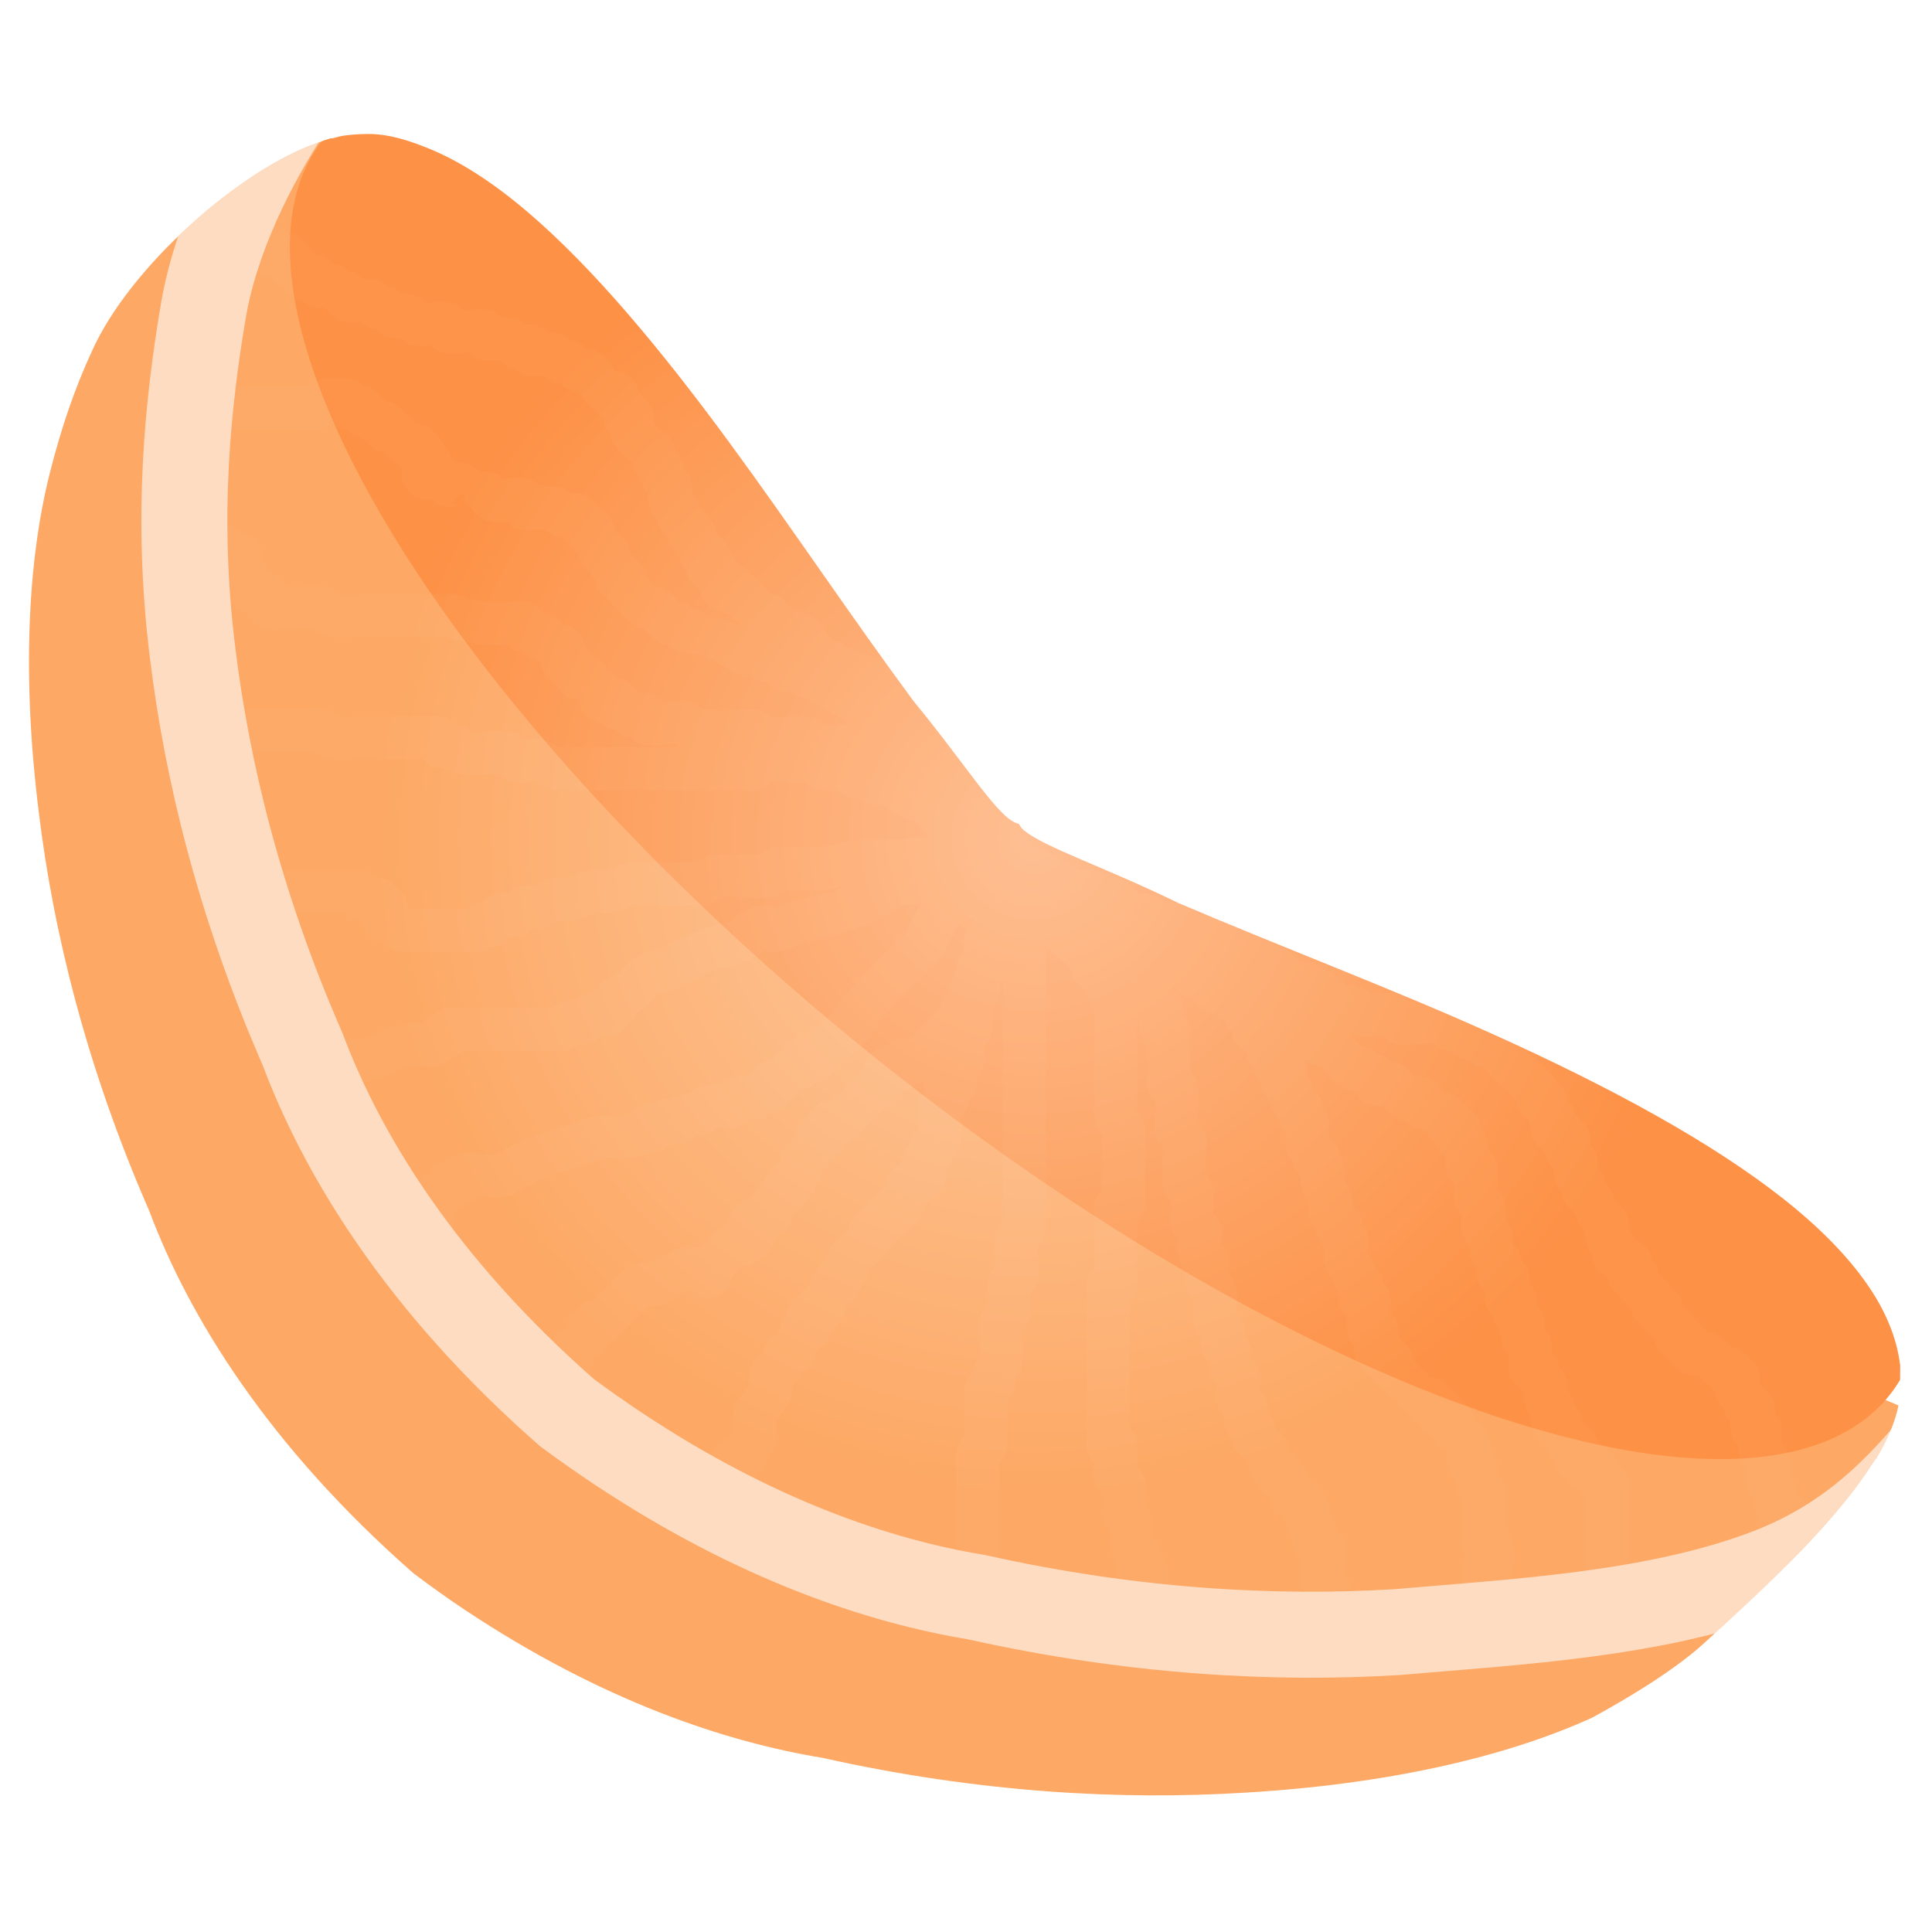 <svg xmlns="http://www.w3.org/2000/svg" xmlns:xlink="http://www.w3.org/1999/xlink" width="128" height="128" version="1.2"><title>Clementine Music Player Logo</title><defs><linearGradient id="a"><stop offset="0" stop-color="#fff"/><stop offset="1" stop-color="#fff" stop-opacity="0"/></linearGradient><clipPath id="c"><path fill="#241c1c" d="m 505.719,535.469 c -0.091,0.006 -0.191,0.017 -0.281,0.031 -0.096,0.015 -0.187,0.037 -0.281,0.062 -0.084,0.022 -0.168,0.064 -0.25,0.094 -0.003,0.005 -0.028,-0.005 -0.031,0 -0.791,1.255 -1.486,2.705 -1.719,4.094 -0.336,2.01 -0.606,4.598 -0.219,7.656 0.319,2.604 1.034,5.624 2.469,8.906 a 1.01,0.991 1.515 0 1 0,0.062 c 0.85,2.266 2.573,5.107 5.812,7.969 0.026,0.023 0.067,0.039 0.094,0.062 0.361,0.266 0.704,0.543 1.062,0.781 3.089,2.051 5.832,2.967 7.938,3.312 a 1.01,0.991 1.515 0 1 0.062,0 c 3.577,0.799 6.803,0.947 9.531,0.781 l -0.031,0.031 c 2.798,-0.243 5.936,-0.424 8.344,-1.344 1.494,-0.57 2.401,-1.439 3.188,-2.344 0.051,-0.12 0.122,-0.221 0.156,-0.344 0.039,-0.285 0.079,-0.455 0.094,-0.531 0.015,-0.075 -7.3e-4,-0.062 0,-0.062 -6.8e-4,-4.2e-4 0.005,-0.018 0,-0.094 -0.005,-0.077 -8.1e-4,-0.212 0,-0.5 -0.024,-0.192 -0.068,-0.402 -0.125,-0.594 -0.115,-0.379 -0.289,-0.75 -0.531,-1.125 -0.471,-0.729 -1.165,-1.448 -2.062,-2.156 -1.664,-1.313 -3.996,-2.583 -6.719,-3.812 -2.319,-1.049 -4.868,-2.007 -7.344,-3.062 -1.729,-0.843 -3.094,-1.286 -3.594,-1.688 -0.062,-0.05 -0.09,-0.106 -0.125,-0.156 -0.453,-0.089 -1.175,-1.312 -2.438,-2.844 -1.458,-1.973 -2.849,-4.059 -4.25,-5.969 -1.637,-2.237 -3.219,-4.125 -4.719,-5.406 -0.81,-0.692 -1.591,-1.199 -2.344,-1.5 -0.387,-0.155 -0.756,-0.274 -1.125,-0.312 -0.187,-0.02 -0.381,-0.012 -0.562,0 z"/></clipPath><filter id="d" color-interpolation-filters="sRGB"><feGaussianBlur stdDeviation=".348"/></filter><clipPath id="b"><path fill="#fda864" d="m 505.719,535.469 c -0.091,0.006 -0.191,0.017 -0.281,0.031 -0.085,0.014 -0.166,0.041 -0.25,0.062 -0.01,0.003 -0.021,-0.003 -0.031,0 -0.094,0.025 -0.191,0.059 -0.281,0.094 -1.795,0.6 -4.411,2.897 -5.281,4.875 -0.374,0.812 -0.692,1.715 -0.969,2.812 -0.513,2.031 -0.654,4.745 -0.25,7.938 0.33,2.695 1.086,5.841 2.562,9.219 0.917,2.443 2.746,5.449 6.156,8.438 0.4,0.297 0.789,0.579 1.188,0.844 3.203,2.127 6.073,3.07 8.312,3.438 3.672,0.82 6.969,0.983 9.781,0.812 3.342,-0.191 6.125,-0.835 8.125,-1.75 0.842,-0.457 1.956,-1.139 2.562,-1.688 1.786,-1.615 3.198,-3.022 3.969,-4.25 0.031,-0.043 0.065,-0.082 0.094,-0.125 0.086,-0.144 0.152,-0.267 0.219,-0.406 0.033,-0.065 0.066,-0.121 0.094,-0.188 0.049,-0.117 0.091,-0.23 0.125,-0.344 0.009,-0.068 0.024,-0.072 0.031,-0.125 0.01,-0.04 0.023,-0.086 0.031,-0.125 0.014,-0.088 0.023,-0.242 0.031,-0.281 0.015,-0.074 -7.3e-4,-0.062 0,-0.062 -6.8e-4,-4.5e-4 0.004,-0.018 0,-0.094 -0.005,-0.077 -8.2e-4,-0.212 0,-0.5 -0.024,-0.192 -0.068,-0.402 -0.125,-0.594 -0.115,-0.379 -0.289,-0.75 -0.531,-1.125 -0.471,-0.729 -1.165,-1.448 -2.062,-2.156 -1.664,-1.313 -3.996,-2.583 -6.719,-3.812 -2.319,-1.049 -4.868,-2.007 -7.344,-3.062 -1.729,-0.843 -3.094,-1.286 -3.594,-1.688 -0.062,-0.05 -0.09,-0.106 -0.125,-0.156 -0.453,-0.089 -1.175,-1.312 -2.438,-2.844 -1.458,-1.973 -2.849,-4.059 -4.25,-5.969 -1.637,-2.237 -3.219,-4.125 -4.719,-5.406 -0.81,-0.692 -1.591,-1.199 -2.344,-1.5 -0.387,-0.155 -0.756,-0.274 -1.125,-0.312 -0.187,-0.02 -0.381,-0.012 -0.562,0 z"/></clipPath><radialGradient id="e" cx="520.734" cy="551.074" r="15.405" fx="520.734" fy="551.074" gradientUnits="userSpaceOnUse" xlink:href="#a"/></defs><g><g clip-path="url(#b)" transform="matrix(2.849,0,0,2.849,-1417.285,-1516.642)"><path fill="#fda864" d="m 541.616,565.026 c -0.306,1.517 -2.102,3.34 -4.565,5.567 -0.606,0.548 -1.709,1.243 -2.551,1.7 0,0 0,0 0,0 -2,0.915 -4.772,1.561 -8.114,1.752 0,0 0,0 0,0 -2.812,0.171 -6.117,0.006 -9.789,-0.814 -2.239,-0.368 -5.115,-1.321 -8.318,-3.448 -0.398,-0.264 -0.798,-0.545 -1.199,-0.842 -3.41,-2.989 -5.234,-6.014 -6.15,-8.457 0,0 0,0 0,0 -1.476,-3.378 -2.223,-6.5 -2.553,-9.195 0,0 0,0 0,0 -0.404,-3.192 -0.271,-5.908 0.242,-7.939 0,0 0,0 0,0 0.276,-1.097 0.597,-2.004 0.97,-2.816 0.921,-2.093 3.813,-4.582 5.601,-4.995 12.714,18.659 17.577,21.603 36.426,29.486 z"/><path fill="#fd9146" d="m 540.893,544.773 a 23.482,8.661 0 1 1 -46.964,0 23.482,8.661 0 1 1 46.964,0 z" transform="matrix(0.777,0.62,-0.607,0.791,451.846,-201.528)"/><path fill="none" stroke="#fff" stroke-linecap="round" stroke-linejoin="round" stroke-width="2" d="m 542.845,565.481 c -0.965,1.153 -2.095,2.58 -4.268,3.41 -2.624,1.002 -5.849,1.165 -8.619,1.405 0,0 0,0 0,0 -2.812,0.171 -6.117,0.006 -9.789,-0.814 -2.239,-0.368 -5.115,-1.321 -8.318,-3.448 -0.398,-0.264 -0.798,-0.545 -1.199,-0.842 -3.41,-2.989 -5.234,-6.014 -6.15,-8.457 0,0 0,0 0,0 -1.476,-3.378 -2.223,-6.5 -2.553,-9.195 0,0 0,0 0,0 -0.404,-3.192 -0.103,-5.881 0.242,-7.939 0.286,-1.708 1.131,-3.41 2.049,-4.801" opacity=".6"/><path fill="none" stroke="#fff" stroke-linecap="round" stroke-linejoin="round" d="m 522.143,552.898 c -0.238,-0.119 -0.903,-0.545 -0.714,-0.357 0.245,0.245 0.622,0.319 0.893,0.536 0.046,0.037 -0.042,0.136 0,0.179 0.084,0.084 0.273,-0.084 0.357,0 0.042,0.042 -0.042,0.136 0,0.179 0.036,0.036 0.465,-0.035 0.536,0 0.075,0.038 0.103,0.141 0.179,0.179 0.08,0.04 0.633,-0.027 0.714,0 0.08,0.027 0.103,0.141 0.179,0.179 0.106,0.053 0.251,-0.053 0.357,0 0.075,0.038 0.103,0.141 0.179,0.179 0.053,0.027 0.125,-0.027 0.179,0 0.075,0.038 0.103,0.141 0.179,0.179 0.106,0.053 0.273,-0.084 0.357,0 0.042,0.042 -0.042,0.136 0,0.179 0.055,0.055 0.838,-0.055 0.893,0 0.042,0.042 -0.042,0.136 0,0.179 0.042,0.042 0.125,-0.027 0.179,0 0.151,0.075 0.207,0.282 0.357,0.357 0.053,0.027 0.136,-0.042 0.179,0 0.042,0.042 -0.042,0.136 0,0.179 0.042,0.042 0.125,-0.027 0.179,0 0.075,0.038 0.103,0.141 0.179,0.179 0.106,0.053 0.273,-0.084 0.357,0 0.042,0.042 -0.042,0.136 0,0.179 0.084,0.084 0.273,-0.084 0.357,0 0.042,0.042 -0.042,0.136 0,0.179 0.042,0.042 0.125,-0.027 0.179,0 0.075,0.038 0.103,0.141 0.179,0.179 0.106,0.053 0.251,-0.053 0.357,0 0.075,0.038 0.103,0.141 0.179,0.179 0.08,0.04 0.633,-0.027 0.714,0 0.08,0.027 0.103,0.141 0.179,0.179 0.117,0.059 0.734,-0.053 0.893,0 0.126,0.042 0.231,0.136 0.357,0.179 0.057,0.019 0.125,-0.027 0.179,0 0.075,0.038 0.103,0.141 0.179,0.179 0.106,0.053 0.273,-0.084 0.357,0 0.042,0.042 -0.042,0.136 0,0.179 0.084,0.084 0.273,-0.084 0.357,0 0.042,0.042 -0.042,0.136 0,0.179 0.042,0.042 0.136,-0.042 0.179,0 0.042,0.042 -0.033,0.129 0,0.179 0.088,0.132 0.641,0.567 0.714,0.714 0.027,0.053 -0.042,0.136 0,0.179 0.042,0.042 0.136,-0.042 0.179,0 0.042,0.042 -0.027,0.125 0,0.179 0.038,0.075 0.141,0.103 0.179,0.179 0.053,0.106 -0.084,0.273 0,0.357 0.042,0.042 0.136,-0.042 0.179,0 0.042,0.042 -0.042,0.136 0,0.179 0.042,0.042 0.136,-0.042 0.179,0 0.084,0.084 -0.053,0.251 0,0.357 0.038,0.075 0.141,0.103 0.179,0.179 0.053,0.106 -0.053,0.251 0,0.357 0.038,0.075 0.141,0.103 0.179,0.179 0.027,0.053 -0.027,0.125 0,0.179 0.038,0.075 0.132,0.109 0.179,0.179 0.074,0.111 0.105,0.246 0.179,0.357 0.047,0.07 0.141,0.103 0.179,0.179 0.053,0.106 -0.053,0.251 0,0.357 0.038,0.075 0.141,0.103 0.179,0.179 0.123,0.246 -0.216,0.16 0.179,0.357 0.053,0.027 0.136,-0.042 0.179,0 0.06,0.06 -0.06,0.298 0,0.357 0.042,0.042 0.119,0 0.179,0 0,0.059 -0.027,0.125 0,0.179 0.119,0.238 0.238,0.119 0.357,0.357 0.027,0.053 -0.042,0.136 0,0.179 0.042,0.042 0.136,-0.042 0.179,0 0.042,0.042 -0.027,0.125 0,0.179 0.075,0.151 0.282,0.207 0.357,0.357 0.027,0.053 -0.042,0.136 0,0.179 0.042,0.042 0.136,-0.042 0.179,0 0.042,0.042 -0.042,0.136 0,0.179 0.042,0.042 0.136,-0.042 0.179,0 0.042,0.042 -0.042,0.136 0,0.179 0.084,0.084 0.251,-0.053 0.357,0 0.151,0.075 0.207,0.282 0.357,0.357 0.053,0.027 0.136,-0.042 0.179,0 0.042,0.042 -0.042,0.136 0,0.179 0.042,0.042 0.136,-0.042 0.179,0 0.084,0.084 -0.053,0.251 0,0.357 0.038,0.075 0.141,0.103 0.179,0.179 0.027,0.053 -0.042,0.136 0,0.179 0.042,0.042 0.136,-0.042 0.179,0 0.089,0.089 -0.089,0.446 0,0.536 0.042,0.042 0.136,-0.042 0.179,0 0.036,0.036 -0.035,0.465 0,0.536 0.038,0.075 0.141,0.103 0.179,0.179 0.071,0.143 -0.071,0.393 0,0.536 0.038,0.075 0.141,0.103 0.179,0.179 0.053,0.106 -0.053,0.251 0,0.357 0.227,0.454 0.213,-0.183 0.357,0.536 0.035,0.175 -0.035,0.361 0,0.536 0.026,0.131 0.136,0.231 0.179,0.357 0.019,0.057 0.059,0.179 0,0.179 -0.059,0 -0.059,-0.179 0,-0.179 0.059,0 0,0.238 0,0.179 0,-0.119 0,-0.238 0,-0.357 M 523.571,554.148 c -0.238,-0.179 -0.925,-0.746 -0.714,-0.536 0.298,0.238 0.595,0.476 0.893,0.714 0.059,0 0.125,-0.027 0.179,0 0.075,0.038 0.103,0.141 0.179,0.179 0.106,0.053 0.251,-0.053 0.357,0 0.075,0.038 0.103,0.141 0.179,0.179 0.053,0.027 0.125,-0.027 0.179,0 0.075,0.038 0.103,0.141 0.179,0.179 0.053,0.027 0.136,-0.042 0.179,0 0.042,0.042 -0.042,0.136 0,0.179 0.042,0.042 0.125,-0.027 0.179,0 0.075,0.038 0.103,0.141 0.179,0.179 0.053,0.027 0.136,-0.042 0.179,0 0.042,0.042 -0.042,0.136 0,0.179 0.084,0.084 0.273,-0.084 0.357,0 0.042,0.042 -0.042,0.136 0,0.179 0.084,0.084 0.273,-0.084 0.357,0 0.042,0.042 -0.042,0.136 0,0.179 0.084,0.084 0.251,-0.053 0.357,0 0.075,0.038 0.103,0.141 0.179,0.179 0.106,0.053 0.273,-0.084 0.357,0 0.042,0.042 -0.042,0.136 0,0.179 0.084,0.084 0.273,-0.084 0.357,0 0.042,0.042 -0.042,0.136 0,0.179 0.042,0.042 0.125,-0.027 0.179,0 0.151,0.075 0.207,0.282 0.357,0.357 0.053,0.027 0.125,-0.027 0.179,0 0.214,0.107 0.321,0.429 0.536,0.536 0.053,0.027 0.125,-0.027 0.179,0 0.075,0.038 0.103,0.141 0.179,0.179 0.053,0.027 0.136,-0.042 0.179,0 0.042,0.042 -0.042,0.136 0,0.179 0.084,0.084 0.251,-0.053 0.357,0 0.151,0.075 0.207,0.282 0.357,0.357 0.106,0.053 0.273,-0.084 0.357,0 0.042,0.042 -0.042,0.136 0,0.179 0.042,0.042 0.125,-0.027 0.179,0 0.075,0.038 0.103,0.141 0.179,0.179 0.053,0.027 0.136,-0.042 0.179,0 0.042,0.042 -0.042,0.136 0,0.179 0.042,0.042 0.136,-0.042 0.179,0 0.042,0.042 -0.027,0.125 0,0.179 0.409,0.817 -0.074,-0.758 0.357,0.536 0.038,0.113 -0.084,0.273 0,0.357 0.042,0.042 0.136,-0.042 0.179,0 0.049,0.049 -0.048,0.617 0,0.714 0.038,0.075 0.141,0.103 0.179,0.179 0.071,0.143 -0.071,0.393 0,0.536 0.038,0.075 0.141,0.103 0.179,0.179 0.053,0.106 -0.053,0.251 0,0.357 0.038,0.075 0.141,0.103 0.179,0.179 0.053,0.106 -0.084,0.273 0,0.357 0.042,0.042 0.136,-0.042 0.179,0 0.089,0.089 -0.089,0.446 0,0.536 0.042,0.042 0.136,-0.042 0.179,0 0.084,0.084 -0.053,0.251 0,0.357 0.038,0.075 0.141,0.103 0.179,0.179 0.053,0.106 -0.053,0.251 0,0.357 0.038,0.075 0.141,0.103 0.179,0.179 0.035,0.071 -0.036,0.499 0,0.536 0.042,0.042 0.136,-0.042 0.179,0 0.042,0.042 -0.027,0.125 0,0.179 0.038,0.075 0.141,0.103 0.179,0.179 0.053,0.106 -0.053,0.251 0,0.357 0.038,0.075 0.141,0.103 0.179,0.179 0.053,0.106 -0.084,0.273 0,0.357 0.042,0.042 0.136,-0.042 0.179,0 0.042,0.042 -0.027,0.125 0,0.179 0.038,0.075 0.141,0.103 0.179,0.179 0.027,0.053 -0.042,0.136 0,0.179 0.042,0.042 0.136,-0.042 0.179,0 0.084,0.084 -0.084,0.273 0,0.357 0.042,0.042 0.136,-0.042 0.179,0 0.042,0.042 -0.042,0.136 0,0.179 0.369,0.369 -0.015,-0.565 0.357,0.179 0.027,0.053 -0.042,0.136 0,0.179 0.042,0.042 0.136,-0.042 0.179,0 0.042,0.042 0,0.119 0,0.179 0,0.059 0,0.119 0,0.179 0,0.655 0,1.31 0,1.964 m -6.429,0.357 c 0,-0.419 0.042,0.084 -0.179,-0.357 -0.062,-0.123 0.063,-0.83 0,-0.893 -0.042,-0.042 -0.136,0.042 -0.179,0 -0.084,-0.084 0.053,-0.251 0,-0.357 -0.038,-0.075 -0.141,-0.103 -0.179,-0.179 -0.053,-0.106 0.084,-0.273 0,-0.357 -0.042,-0.042 -0.136,0.042 -0.179,0 -0.042,-0.042 0.042,-0.136 0,-0.179 -0.042,-0.042 -0.136,0.042 -0.179,0 -0.042,-0.042 0.027,-0.125 0,-0.179 -0.038,-0.075 -0.141,-0.103 -0.179,-0.179 -0.027,-0.053 0.042,-0.136 0,-0.179 -0.042,-0.042 -0.136,0.042 -0.179,0 -0.042,-0.042 0.027,-0.125 0,-0.179 -0.038,-0.075 -0.119,-0.119 -0.179,-0.179 0,-0.059 0.027,-0.125 0,-0.179 -0.075,-0.151 -0.282,-0.207 -0.357,-0.357 -0.027,-0.053 0.027,-0.125 0,-0.179 -0.038,-0.075 -0.141,-0.103 -0.179,-0.179 -0.053,-0.106 0.053,-0.251 0,-0.357 -0.038,-0.075 -0.141,-0.103 -0.179,-0.179 -0.071,-0.143 0.071,-0.393 0,-0.536 -0.038,-0.075 -0.141,-0.103 -0.179,-0.179 -0.053,-0.106 0.053,-0.251 0,-0.357 -0.038,-0.075 -0.141,-0.103 -0.179,-0.179 -0.053,-0.106 0.053,-0.251 0,-0.357 -0.038,-0.075 -0.141,-0.103 -0.179,-0.179 -0.056,-0.112 0.056,-0.602 0,-0.714 -0.038,-0.075 -0.141,-0.103 -0.179,-0.179 -0.071,-0.143 0.071,-0.393 0,-0.536 -0.038,-0.075 -0.141,-0.103 -0.179,-0.179 -0.071,-0.143 0.071,-0.393 0,-0.536 -0.038,-0.075 -0.141,-0.103 -0.179,-0.179 -0.056,-0.112 0.056,-0.602 0,-0.714 -0.038,-0.075 -0.141,-0.103 -0.179,-0.179 -0.054,-0.108 0.054,-0.963 0,-1.071 -0.038,-0.075 -0.141,-0.103 -0.179,-0.179 -0.027,-0.053 0,-0.119 0,-0.179 0,-0.059 0,-0.119 0,-0.179 0,-0.066 0.007,-0.707 0,-0.714 -0.042,-0.042 -0.136,0.042 -0.179,0 -0.042,-0.042 0,-0.119 0,-0.179 0,-0.059 0,-0.119 0,-0.179 0,-0.084 0.008,-0.885 0,-0.893 -0.042,-0.042 -0.136,0.042 -0.179,0 -0.089,-0.089 0.089,-0.446 0,-0.536 -0.042,-0.042 -0.136,0.042 -0.179,0 -0.042,-0.042 0.042,-0.136 0,-0.179 -0.042,-0.042 -0.136,0.042 -0.179,0 -0.369,-0.369 0.565,0.014 -0.179,-0.357 -0.053,-0.027 -0.125,0.027 -0.179,0 -0.151,-0.075 -0.207,-0.282 -0.357,-0.357 -0.053,-0.027 -0.125,0.027 -0.179,0 -0.214,-0.107 -0.321,-0.429 -0.536,-0.536 -0.053,-0.027 -0.125,0.027 -0.179,0 -0.214,-0.107 -0.321,-0.429 -0.536,-0.536 -0.053,-0.027 -0.125,0.027 -0.179,0 -0.373,-0.186 0.023,-0.543 -0.357,-0.714 l 0.714,-0.179 c 0.156,0.364 0.519,0.081 0.714,0.179 0.075,0.038 0.103,0.141 0.179,0.179 0.106,0.053 0.273,-0.084 0.357,0 0.042,0.042 -0.042,0.136 0,0.179 0.042,0.042 0.136,-0.042 0.179,0 0.042,0.042 -0.042,0.136 0,0.179 0.042,0.042 0.136,-0.042 0.179,0 0.042,0.042 -0.042,0.136 0,0.179 0.042,0.042 0.125,-0.027 0.179,0 0.075,0.038 0.103,0.141 0.179,0.179 0.053,0.027 0.136,-0.042 0.179,0 0.042,0.042 -0.042,0.136 0,0.179 0.042,0.042 0.125,-0.027 0.179,0 0.075,0.038 0.103,0.141 0.179,0.179 0.053,0.027 0.136,-0.042 0.179,0 0.042,0.042 -0.042,0.136 0,0.179 0.042,0.042 0.136,-0.042 0.179,0 0.042,0.042 -0.042,0.136 0,0.179 0.042,0.042 0.125,-0.027 0.179,0 0.151,0.075 0.207,0.282 0.357,0.357 0.053,0.027 0.136,-0.042 0.179,0 0.042,0.042 -0.042,0.136 0,0.179 0.042,0.042 0.125,-0.027 0.179,0 0.075,0.038 0.103,0.141 0.179,0.179 0.053,0.027 0.136,-0.042 0.179,0 0.042,0.042 -0.027,0.125 0,0.179 0.592,0.592 -0.084,-0.168 0.179,0.357 0.038,0.075 0.141,0.103 0.179,0.179 0.027,0.053 -0.042,0.136 0,0.179 0.042,0.042 0.136,-0.042 0.179,0 0.042,0.042 -0.042,0.136 0,0.179 0.042,0.042 0.136,-0.042 0.179,0 0.084,0.084 -0.084,0.273 0,0.357 0.042,0.042 0.136,-0.042 0.179,0 0.084,0.084 -0.084,0.273 0,0.357 0.042,0.042 0.136,-0.042 0.179,0 0.084,0.084 -0.053,0.251 0,0.357 0.038,0.075 0.141,0.103 0.179,0.179 0.027,0.053 -0.027,0.125 0,0.179 0.592,0.592 -0.084,-0.168 0.179,0.357 0.038,0.075 0.141,0.103 0.179,0.179 0.071,0.143 -0.071,0.393 0,0.536 0.592,0.592 -0.084,-0.168 0.179,0.357 0.038,0.075 0.141,0.103 0.179,0.179 0.053,0.106 -0.038,0.244 0,0.357 0.042,0.126 0.136,0.231 0.179,0.357 0.038,0.113 -0.053,0.251 0,0.357 0.592,0.592 -0.084,-0.168 0.179,0.357 0.038,0.075 0.141,0.103 0.179,0.179 0.071,0.143 -0.071,0.393 0,0.536 0.038,0.075 0.141,0.103 0.179,0.179 0.027,0.053 -0.027,0.125 0,0.179 0.038,0.075 0.141,0.103 0.179,0.179 0.053,0.106 -0.084,0.273 0,0.357 0.042,0.042 0.136,-0.042 0.179,0 0.043,0.043 -0.043,0.671 0,0.714 0.042,0.042 0.136,-0.042 0.179,0 0.089,0.089 -0.089,0.446 0,0.536 0.042,0.042 0.136,-0.042 0.179,0 0.042,0.042 -0.042,0.136 0,0.179 0.042,0.042 0.136,-0.042 0.179,0 0.042,0.042 -0.027,0.125 0,0.179 0.017,0.034 0.68,0.697 0.714,0.714 0.053,0.027 0.136,-0.042 0.179,0 0.042,0.042 -0.042,0.136 0,0.179 0.042,0.042 0.136,-0.042 0.179,0 0.042,0.042 -0.042,0.136 0,0.179 0.042,0.042 0.136,-0.042 0.179,0 0.042,0.042 -0.042,0.136 0,0.179 0.042,0.042 0.136,-0.042 0.179,0 0.042,0.042 -0.027,0.125 0,0.179 0.075,0.151 0.282,0.207 0.357,0.357 0.053,0.106 -0.053,0.251 0,0.357 0.038,0.075 0.141,0.103 0.179,0.179 0.053,0.106 -0.053,0.251 0,0.357 0.038,0.075 0.141,0.103 0.179,0.179 0.023,0.046 0,0.945 0,1.071 0,0.059 -0.042,0.136 0,0.179 0.042,0.042 0.136,-0.042 0.179,0 0.018,0.018 0.018,0.518 0,0.536 -0.042,0.042 -0.136,-0.042 -0.179,0 -0.006,0.006 0,0.492 0,0.536 m -9.643,-15.893 c 0,0.403 -0.027,-0.08 0.179,0.536 0.019,0.057 -0.027,0.125 0,0.179 0.038,0.075 0.141,0.103 0.179,0.179 0.027,0.053 -0.027,0.125 0,0.179 0.038,0.075 0.141,0.103 0.179,0.179 0.027,0.053 -0.042,0.136 0,0.179 0.042,0.042 0.136,-0.042 0.179,0 0.042,0.042 -0.027,0.125 0,0.179 0.038,0.075 0.141,0.103 0.179,0.179 0.027,0.053 -0.027,0.125 0,0.179 0.038,0.075 0.141,0.103 0.179,0.179 0.027,0.054 0,0.455 0,0.536 0,0.476 0,0.952 0,1.429 0,0.119 0,0.238 0,0.357 0,0.119 -0.029,0.242 0,0.357 0.032,0.129 0.146,0.228 0.179,0.357 0.029,0.115 0,0.238 0,0.357 0,0.298 0,0.595 0,0.893 0,0.043 0.006,0.53 0,0.536 -0.042,0.042 -0.136,-0.042 -0.179,0 -0.042,0.042 0,0.119 0,0.179 0,0.417 0,0.833 0,1.25 0,0.059 0,0.119 0,0.179 0,0.059 0.042,0.136 0,0.179 -0.042,0.042 -0.136,-0.042 -0.179,0 -0.042,0.042 0,0.119 0,0.179 0,0.298 0,0.595 0,0.893 0,0.774 0,1.548 0,2.321 0,0.059 0,0.119 0,0.179 0,0.059 -0.042,0.136 0,0.179 0.042,0.042 0.179,-0.059 0.179,0 0,0.059 -0.179,-0.059 -0.179,0 0,0.084 0.141,0.103 0.179,0.179 0.071,0.143 -0.071,0.393 0,0.536 0.038,0.075 0.141,0.103 0.179,0.179 0.056,0.112 -0.056,0.602 0,0.714 0.038,0.075 0.141,0.103 0.179,0.179 0.071,0.143 -0.071,0.393 0,0.536 0.038,0.075 0.141,0.103 0.179,0.179 0.053,0.106 -0.084,0.273 0,0.357 0.042,0.042 0.136,-0.042 0.179,0 0.006,0.006 0,0.492 0,0.536 m -10,-2.321 c -0.238,0.119 -0.903,0.545 -0.714,0.357 0.245,-0.245 0.622,-0.319 0.893,-0.536 0.046,-0.037 -0.042,-0.136 0,-0.179 0.042,-0.042 0.136,0.042 0.179,0 0.084,-0.084 -0.084,-0.273 0,-0.357 0.042,-0.042 0.136,0.042 0.179,0 0.042,-0.042 -0.042,-0.136 0,-0.179 0.042,-0.042 0.136,0.042 0.179,0 0.042,-0.042 -0.027,-0.125 0,-0.179 0.038,-0.075 0.119,-0.119 0.179,-0.179 0,-0.179 -0.057,-0.366 0,-0.536 0.068,-0.204 0.277,-0.336 0.357,-0.536 0.044,-0.111 -0.038,-0.244 0,-0.357 0.053,-0.16 0.282,-0.207 0.357,-0.357 0.027,-0.053 -0.042,-0.136 0,-0.179 0.042,-0.042 0.136,0.042 0.179,0 0.042,-0.042 -0.027,-0.125 0,-0.179 0.038,-0.075 0.141,-0.103 0.179,-0.179 0.027,-0.053 -0.042,-0.136 0,-0.179 0.042,-0.042 0.136,0.042 0.179,0 0.084,-0.084 -0.084,-0.273 0,-0.357 0.042,-0.042 0.136,0.042 0.179,0 0.042,-0.042 -0.042,-0.136 0,-0.179 0.042,-0.042 0.136,0.042 0.179,0 0.042,-0.042 -0.027,-0.125 0,-0.179 0.038,-0.075 0.141,-0.103 0.179,-0.179 0.027,-0.053 -0.042,-0.136 0,-0.179 0.042,-0.042 0.136,0.042 0.179,0 0.042,-0.042 -0.027,-0.125 0,-0.179 0.038,-0.075 0.141,-0.103 0.179,-0.179 0.027,-0.053 -0.027,-0.125 0,-0.179 0.107,-0.214 0.429,-0.321 0.536,-0.536 0.027,-0.053 -0.042,-0.136 0,-0.179 0.042,-0.042 0.136,0.042 0.179,0 0.042,-0.042 -0.042,-0.136 0,-0.179 0.042,-0.042 0.136,0.042 0.179,0 0.042,-0.042 -0.042,-0.136 0,-0.179 0.042,-0.042 0.136,0.042 0.179,0 0.042,-0.042 -0.042,-0.136 0,-0.179 0.042,-0.042 0.136,0.042 0.179,0 0.042,-0.042 -0.027,-0.125 0,-0.179 0.038,-0.075 0.141,-0.103 0.179,-0.179 0.027,-0.053 -0.042,-0.136 0,-0.179 0.042,-0.042 0.136,0.042 0.179,0 0.042,-0.042 -0.042,-0.136 0,-0.179 0.042,-0.042 0.136,0.042 0.179,0 0.084,-0.084 -0.053,-0.251 0,-0.357 0.038,-0.075 0.141,-0.103 0.179,-0.179 0.027,-0.053 -0.027,-0.125 0,-0.179 0.038,-0.075 0.141,-0.103 0.179,-0.179 0.056,-0.112 -0.056,-0.602 0,-0.714 0.038,-0.075 0.141,-0.103 0.179,-0.179 0.053,-0.106 -0.084,-0.273 0,-0.357 0.042,-0.042 0.136,0.042 0.179,0 0.084,-0.084 -0.053,-0.251 0,-0.357 0.038,-0.075 0.141,-0.103 0.179,-0.179 0.048,-0.097 -0.049,-0.665 0,-0.714 0.042,-0.042 0.136,0.042 0.179,0 0.049,-0.049 -0.048,-0.617 0,-0.714 0.038,-0.075 0.141,-0.103 0.179,-0.179 0.053,-0.106 -0.053,-0.251 0,-0.357 0.038,-0.075 0.141,-0.103 0.179,-0.179 0.048,-0.097 -0.049,-0.665 0,-0.714 0.042,-0.042 0.136,0.042 0.179,0 0.008,-0.008 0,-0.809 0,-0.893 0,-0.059 -0.042,-0.136 0,-0.179 0.042,-0.042 0.136,0.042 0.179,0 0.084,-0.084 -0.084,-0.273 0,-0.357 0.238,-0.238 0.179,0.298 0.179,-0.179 l 0.179,1.071 c 0.079,0.107 -0.07,0.574 0,0.714 0.038,0.075 0.141,0.103 0.179,0.179 0.027,0.054 0,0.455 0,0.536 0,0.417 0,0.833 0,1.25 0,1.012 0,2.024 0,3.036 0,0.357 0,0.714 0,1.071 0,0.08 0.027,0.481 0,0.536 -0.038,0.075 -0.141,0.103 -0.179,0.179 -0.056,0.113 0.056,0.78 0,0.893 -0.038,0.075 -0.141,0.103 -0.179,0.179 -0.056,0.112 0.056,0.602 0,0.714 -0.038,0.075 -0.141,0.103 -0.179,0.179 -0.051,0.103 0.038,0.741 0,0.893 -0.032,0.129 -0.136,0.231 -0.179,0.357 -0.019,0.057 0.027,0.125 0,0.179 -0.038,0.075 -0.141,0.103 -0.179,0.179 -0.027,0.053 0,0.119 0,0.179 0,0.127 0.023,1.025 0,1.071 -0.038,0.075 -0.152,0.099 -0.179,0.179 -0.027,0.082 0,0.793 0,0.893 0,0.655 0,1.31 0,1.964 m 0.536,-15.893 c 0,0.419 0.042,-0.084 -0.179,0.357 -0.056,0.112 0.056,0.602 0,0.714 -0.038,0.075 -0.141,0.103 -0.179,0.179 -0.053,0.106 0.053,0.251 0,0.357 -0.038,0.075 -0.141,0.103 -0.179,0.179 -0.027,0.053 0.019,0.122 0,0.179 -0.042,0.126 -0.136,0.231 -0.179,0.357 -0.019,0.057 0.027,0.125 0,0.179 -0.038,0.075 -0.141,0.103 -0.179,0.179 -0.027,0.053 0.027,0.125 0,0.179 -0.038,0.075 -0.119,0.119 -0.179,0.179 -0.059,0.059 -0.119,0.119 -0.179,0.179 -0.105,0.105 -0.632,0.673 -0.714,0.714 -0.106,0.053 -0.273,-0.084 -0.357,0 -0.042,0.042 0.042,0.136 0,0.179 -0.084,0.084 -0.273,-0.084 -0.357,0 -0.042,0.042 0.027,0.125 0,0.179 -0.057,0.114 -0.753,0.753 -0.893,0.893 -0.059,0.059 -0.103,0.141 -0.179,0.179 -0.246,0.123 -0.16,-0.216 -0.357,0.179 -0.027,0.053 0.042,0.136 0,0.179 -0.042,0.042 -0.136,-0.042 -0.179,0 -0.042,0.042 0.027,0.125 0,0.179 -0.075,0.151 -0.282,0.207 -0.357,0.357 -0.027,0.053 0,0.119 0,0.179 -0.059,0.059 -0.141,0.103 -0.179,0.179 -0.027,0.053 0.042,0.136 0,0.179 -0.042,0.042 -0.136,-0.042 -0.179,0 -0.042,0.042 0.027,0.125 0,0.179 -0.075,0.151 -0.282,0.207 -0.357,0.357 -0.027,0.053 0.042,0.136 0,0.179 -0.042,0.042 -0.125,-0.027 -0.179,0 -0.743,0.372 0.191,-0.012 -0.179,0.357 -0.042,0.042 -0.136,-0.042 -0.179,0 -0.369,0.369 0.565,-0.014 -0.179,0.357 -0.053,0.027 -0.125,-0.027 -0.179,0 -0.075,0.038 -0.119,0.119 -0.179,0.179 -0.059,0.059 -0.119,0.119 -0.179,0.179 -0.059,0.059 -0.141,0.103 -0.179,0.179 -0.027,0.053 0.059,0.179 0,0.179 -0.059,0 0.042,-0.136 0,-0.179 -0.042,-0.042 -0.119,0 -0.179,0 -0.119,0 -0.244,-0.038 -0.357,0 -0.253,0.084 -0.462,0.273 -0.714,0.357 -0.113,0.038 -0.251,-0.053 -0.357,0 -0.075,0.038 -0.119,0.119 -0.179,0.179 -0.179,0.179 -0.357,0.357 -0.536,0.536 -0.059,0.059 -0.119,0.119 -0.179,0.179 -0.059,0 -0.136,-0.042 -0.179,0 -0.042,0.042 0.042,0.136 0,0.179 -0.042,0.042 -0.136,-0.042 -0.179,0 -0.042,0.042 0.027,0.125 0,0.179 -0.038,0.075 -0.132,0.109 -0.179,0.179 -0.393,0.09 -0.094,0.367 -0.179,0.536 -0.038,0.075 -0.141,0.103 -0.179,0.179 -0.033,0.065 0.031,0.714 0,0.714 -0.059,0 -0.059,-0.179 0,-0.179 0.156,0 -0.375,0.929 0.179,-0.179 m 10,-13.571 c 0,-0.476 0.059,0.059 -0.179,-0.179 -0.042,-0.042 0.042,-0.136 0,-0.179 -0.042,-0.042 -0.136,0.042 -0.179,0 -0.042,-0.042 0.042,-0.136 0,-0.179 -0.042,-0.042 -0.136,0.042 -0.179,0 -0.042,-0.042 0.042,-0.136 0,-0.179 -0.042,-0.042 -0.136,0.042 -0.179,0 -0.042,-0.042 0.027,-0.125 0,-0.179 -0.075,-0.151 -0.282,-0.207 -0.357,-0.357 -0.027,-0.053 0.042,-0.136 0,-0.179 -0.042,-0.042 -0.136,0.042 -0.179,0 -0.042,-0.042 0.042,-0.136 0,-0.179 -0.042,-0.042 -0.136,0.042 -0.179,0 -0.084,-0.084 0.084,-0.273 0,-0.357 -0.369,-0.369 0.014,0.565 -0.357,-0.179 -0.027,-0.053 0.042,-0.136 0,-0.179 -0.084,-0.084 -0.251,0.053 -0.357,0 -0.214,-0.107 -0.321,-0.429 -0.536,-0.536 -0.053,-0.027 -0.125,0.027 -0.179,0 -0.075,-0.038 -0.103,-0.141 -0.179,-0.179 -0.106,-0.053 -0.251,0.053 -0.357,0 -0.075,-0.038 -0.103,-0.141 -0.179,-0.179 -0.106,-0.053 -0.273,0.084 -0.357,0 -0.042,-0.042 0.042,-0.136 0,-0.179 -0.042,-0.042 -0.125,0.027 -0.179,0 -0.151,-0.075 -0.207,-0.282 -0.357,-0.357 -0.053,-0.027 -0.136,0.042 -0.179,0 -0.369,-0.369 0.565,0.014 -0.179,-0.357 -0.053,-0.027 -0.119,0 -0.179,0 -0.059,-0.059 -0.103,-0.141 -0.179,-0.179 -0.053,-0.027 -0.136,0.042 -0.179,0 -0.042,-0.042 0.042,-0.136 0,-0.179 -0.042,-0.042 -0.125,0.027 -0.179,0 -0.214,-0.107 -0.321,-0.429 -0.536,-0.536 -0.053,-0.027 -0.136,0.042 -0.179,0 -0.042,-0.042 0.042,-0.136 0,-0.179 -0.369,-0.369 0.014,0.565 -0.357,-0.179 -0.027,-0.053 0.042,-0.136 0,-0.179 -0.042,-0.042 -0.136,0.042 -0.179,0 -0.084,-0.084 0.084,-0.273 0,-0.357 -0.042,-0.042 -0.136,0.042 -0.179,0 -0.042,-0.042 0.027,-0.125 0,-0.179 -0.592,-0.592 0.084,0.168 -0.179,-0.357 -0.075,-0.151 -0.282,-0.207 -0.357,-0.357 -0.027,-0.053 0,-0.119 0,-0.179 -0.059,-0.059 -0.141,-0.103 -0.179,-0.179 -0.053,-0.106 0.053,-0.251 0,-0.357 -0.038,-0.075 -0.141,-0.103 -0.179,-0.179 -0.027,-0.053 0,-0.119 0,-0.179 -0.059,-0.059 -0.141,-0.103 -0.179,-0.179 -0.027,-0.053 0.027,-0.125 0,-0.179 -0.107,-0.214 -0.429,-0.321 -0.536,-0.536 -0.053,-0.106 0.084,-0.273 0,-0.357 -0.042,-0.042 -0.136,0.042 -0.179,0 -0.042,-0.042 0.027,-0.125 0,-0.179 -0.038,-0.075 -0.141,-0.103 -0.179,-0.179 -0.027,-0.053 0.042,-0.136 0,-0.179 -0.042,-0.042 -0.125,0.027 -0.179,0 -0.214,-0.107 -0.321,-0.429 -0.536,-0.536 -0.053,-0.027 -0.125,0.027 -0.179,0 -0.075,-0.038 -0.103,-0.141 -0.179,-0.179 -0.053,-0.027 -0.125,0.027 -0.179,0 -0.075,-0.038 -0.103,-0.141 -0.179,-0.179 -0.071,-0.035 -0.499,0.036 -0.536,0 -0.042,-0.042 0.042,-0.136 0,-0.179 -0.084,-0.084 -0.251,0.053 -0.357,0 -0.075,-0.038 -0.103,-0.141 -0.179,-0.179 -0.071,-0.035 -0.499,0.036 -0.536,0 -0.042,-0.042 0.042,-0.136 0,-0.179 -0.055,-0.055 -0.838,0.055 -0.893,0 -0.042,-0.042 0.042,-0.136 0,-0.179 -0.049,-0.049 -0.617,0.048 -0.714,0 -0.075,-0.038 -0.103,-0.141 -0.179,-0.179 -0.106,-0.053 -0.251,0.053 -0.357,0 -0.075,-0.038 -0.103,-0.141 -0.179,-0.179 -0.053,-0.027 -0.125,0.027 -0.179,0 -0.075,-0.038 -0.103,-0.141 -0.179,-0.179 -0.071,-0.035 -0.499,0.036 -0.536,0 -0.042,-0.042 0.042,-0.136 0,-0.179 -0.042,-0.042 -0.125,0.027 -0.179,0 -0.075,-0.038 -0.103,-0.141 -0.179,-0.179 -0.106,-0.053 -0.273,0.084 -0.357,0 -0.042,-0.042 0.042,-0.136 0,-0.179 -0.084,-0.084 -0.273,0.084 -0.357,0 -0.042,-0.042 0.042,-0.136 0,-0.179 -0.042,-0.042 -0.136,0.042 -0.179,0 -0.042,-0.042 0,-0.119 0,-0.179 -0.059,0 -0.136,0.042 -0.179,0 -0.042,-0.042 0.042,-0.136 0,-0.179 -0.084,-0.084 -0.273,0.084 -0.357,0 -0.042,-0.042 0.042,-0.136 0,-0.179 -0.084,-0.084 -0.273,0.084 -0.357,0 -0.042,-0.042 0,-0.119 0,-0.179 0,-0.059 0,-0.119 0,-0.179 m -1.786,7.5 c -0.059,0 -0.179,-0.059 -0.179,0 0,0.059 0.136,0.042 0.179,0 0.042,-0.042 -0.042,-0.136 0,-0.179 0.042,-0.042 0.119,0 0.179,0 0.124,0 0.828,-0.032 0.893,0 0.075,0.038 0.103,0.141 0.179,0.179 0.053,0.027 0.136,-0.042 0.179,0 0.084,0.084 -0.053,0.251 0,0.357 0.038,0.075 0.141,0.103 0.179,0.179 0.123,0.246 -0.216,0.16 0.179,0.357 0.053,0.027 0.136,-0.042 0.179,0 0.042,0.042 -0.042,0.136 0,0.179 0.042,0.042 0.136,-0.042 0.179,0 0.042,0.042 -0.042,0.136 0,0.179 0.042,0.042 0.119,0 0.179,0 0.127,0 1.025,-0.023 1.071,0 0.075,0.038 0.103,0.141 0.179,0.179 0.076,0.038 0.822,0 0.893,0 0.536,0 1.071,0 1.607,0 0.904,0 -0.381,-0.029 1.071,0.179 0.236,0.034 0.476,0 0.714,0 0.059,0 0.136,-0.042 0.179,0 0.042,0.042 -0.042,0.136 0,0.179 0.042,0.042 0.125,-0.027 0.179,0 0.075,0.038 0.103,0.141 0.179,0.179 0.525,0.263 -0.235,-0.414 0.357,0.179 0.053,0.027 0.136,-0.042 0.179,0 0.084,0.084 -0.084,0.273 0,0.357 0.042,0.042 0.136,-0.042 0.179,0 0.042,0.042 -0.042,0.136 0,0.179 0.042,0.042 0.136,-0.042 0.179,0 0.238,0.238 -0.298,0.179 0.179,0.179 0.075,0.038 0.119,0.119 0.179,0.179 0.059,0.059 0.141,0.103 0.179,0.179 0.027,0.053 -0.042,0.136 0,0.179 0.06,0.06 0.298,-0.06 0.357,0 0.042,0.042 -0.042,0.136 0,0.179 0.042,0.042 0.125,-0.027 0.179,0 0.075,0.038 0.103,0.141 0.179,0.179 0.106,0.053 0.273,-0.084 0.357,0 0.042,0.042 -0.042,0.136 0,0.179 0.063,0.063 0.77,-0.062 0.893,0 0.075,0.038 0.103,0.141 0.179,0.179 0.053,0.027 0.119,0 0.179,0 0.059,0 0.119,0 0.179,0 0.298,0 0.595,0 0.893,0 0.059,0 0.125,-0.027 0.179,0 0.075,0.038 0.103,0.141 0.179,0.179 0.118,0.059 0.906,-0.055 1.071,0 0.08,0.027 0.103,0.141 0.179,0.179 0.112,0.056 0.602,-0.056 0.714,0 0.075,0.038 0.103,0.141 0.179,0.179 0.071,0.035 0.499,-0.036 0.536,0 0.042,0.042 -0.042,0.136 0,0.179 0.043,0.043 0.671,-0.043 0.714,0 0.042,0.042 -0.042,0.136 0,0.179 0.084,0.084 0.273,-0.084 0.357,0 0.042,0.042 -0.042,0.136 0,0.179 0.042,0.042 0.136,-0.042 0.179,0 0.042,0.042 -0.042,0.136 0,0.179 0.042,0.042 0.136,-0.042 0.179,0 0.042,0.042 -0.042,0.136 0,0.179 0.042,0.042 0.125,-0.027 0.179,0 0.075,0.038 0.103,0.141 0.179,0.179 0.053,0.027 0.125,-0.027 0.179,0 0.075,0.038 0.103,0.141 0.179,0.179 0.106,0.053 0.273,-0.084 0.357,0 0.042,0.042 -0.042,0.136 0,0.179 0.084,0.084 0.334,-0.117 0.357,0 0.058,0.292 -0.21,0.682 0,0.893 0.174,0.174 0.119,-0.476 0.179,-0.714 l -0.714,-0.536 c -0.106,-0.053 -0.251,0.053 -0.357,0 -0.075,-0.038 -0.103,-0.141 -0.179,-0.179 -0.053,-0.027 -0.136,0.042 -0.179,0 -0.042,-0.042 0.042,-0.136 0,-0.179 -0.042,-0.042 -0.125,0.027 -0.179,0 -0.075,-0.038 -0.103,-0.141 -0.179,-0.179 -0.053,-0.027 -0.136,0.042 -0.179,0 -0.042,-0.042 0.027,-0.125 0,-0.179 -0.038,-0.075 -0.141,-0.103 -0.179,-0.179 -0.027,-0.053 0.042,-0.136 0,-0.179 -0.084,-0.084 -0.273,0.084 -0.357,0 -0.042,-0.042 0.027,-0.125 0,-0.179 -0.038,-0.075 -0.132,-0.109 -0.179,-0.179 -0.074,-0.111 -0.105,-0.246 -0.179,-0.357 -0.164,-0.246 -0.275,-0.184 -0.536,-0.357 -0.14,-0.093 -0.207,-0.282 -0.357,-0.357 -0.053,-0.027 -0.136,0.042 -0.179,0 -0.042,-0.042 0.042,-0.136 0,-0.179 -0.084,-0.084 -0.251,0.053 -0.357,0 -0.075,-0.038 -0.103,-0.141 -0.179,-0.179 -0.053,-0.027 -0.136,0.042 -0.179,0 -0.042,-0.042 0.042,-0.136 0,-0.179 -0.036,-0.036 -0.465,0.035 -0.536,0 -0.075,-0.038 -0.103,-0.141 -0.179,-0.179 -0.053,-0.027 -0.122,0.019 -0.179,0 -0.119,-0.059 -0.238,-0.119 -0.357,-0.179 -0.059,0 -0.122,0.019 -0.179,0 -0.253,-0.084 -0.456,-0.293 -0.714,-0.357 -0.006,-0.001 -0.535,9.5e-4 -0.536,0 -0.042,-0.042 0.042,-0.136 0,-0.179 -0.042,-0.042 -0.125,0.027 -0.179,0 -0.075,-0.038 -0.103,-0.141 -0.179,-0.179 -0.053,-0.027 -0.125,0.027 -0.179,0 -0.151,-0.075 -0.207,-0.282 -0.357,-0.357 -0.053,-0.027 -0.125,0.027 -0.179,0 -0.047,-0.024 -0.512,-0.488 -0.536,-0.536 -0.027,-0.053 0.042,-0.136 0,-0.179 -0.042,-0.042 -0.136,0.042 -0.179,0 -0.042,-0.042 0.027,-0.125 0,-0.179 -0.038,-0.075 -0.141,-0.103 -0.179,-0.179 -0.027,-0.053 0.042,-0.136 0,-0.179 -0.042,-0.042 -0.136,0.042 -0.179,0 -0.042,-0.042 0.027,-0.125 0,-0.179 -0.038,-0.075 -0.141,-0.103 -0.179,-0.179 -0.027,-0.053 0.042,-0.136 0,-0.179 -0.042,-0.042 -0.136,0.042 -0.179,0 -0.042,-0.042 0.042,-0.136 0,-0.179 -0.042,-0.042 -0.136,0.042 -0.179,0 -0.042,-0.042 0.042,-0.136 0,-0.179 -0.084,-0.084 -0.251,0.053 -0.357,0 -0.075,-0.038 -0.103,-0.141 -0.179,-0.179 -0.097,-0.048 -0.665,0.049 -0.714,0 -0.042,-0.042 0.042,-0.136 0,-0.179 -0.059,-0.059 -0.585,0.043 -0.714,0 -0.08,-0.027 -0.099,-0.152 -0.179,-0.179 -8.1e-4,-2.7e-4 -0.536,1.7e-4 -0.536,0 -0.042,-0.042 0.042,-0.136 0,-0.179 -0.084,-0.084 -0.251,0.053 -0.357,0 -0.075,-0.038 -0.103,-0.141 -0.179,-0.179 -0.106,-0.053 -0.273,0.084 -0.357,0 -0.042,-0.042 -0.042,-0.136 0,-0.179 0.042,-0.042 0.179,0.059 0.179,0 0,-0.133 -0.105,-0.246 -0.179,-0.357 -0.296,-0.444 -0.041,-0.021 -0.357,-0.179 -0.151,-0.075 -0.207,-0.282 -0.357,-0.357 -0.053,-0.027 -0.136,0.042 -0.179,0 -0.042,-0.042 0.042,-0.136 0,-0.179 -0.042,-0.042 -0.125,0.027 -0.179,0 -0.075,-0.038 -0.103,-0.141 -0.179,-0.179 -0.053,-0.027 -0.136,0.042 -0.179,0 -0.042,-0.042 0.042,-0.136 0,-0.179 -0.06,-0.06 -0.298,0.06 -0.357,0 -0.042,-0.042 0.042,-0.136 0,-0.179 -0.025,-0.025 -0.499,-0.018 -0.536,0 -0.075,0.038 -0.103,0.141 -0.179,0.179 -0.054,0.027 -0.455,0 -0.536,0 -0.417,0 -0.833,0 -1.25,0 -0.093,0 -0.667,0.024 -0.714,0 -0.075,-0.038 -0.103,-0.141 -0.179,-0.179 -0.106,-0.053 -0.357,0.119 -0.357,0 0,-0.059 0.119,0 0.179,0 m 0.893,11.786 c 0,-0.059 0.059,-0.179 0,-0.179 -0.059,0 -0.042,0.136 0,0.179 0.14,0.14 0.311,-0.155 0.357,-0.179 0.106,-0.053 0.251,0.053 0.357,0 0.075,-0.038 0.103,-0.141 0.179,-0.179 0.054,-0.027 0.455,0 0.536,0 0.417,0 0.833,0 1.25,0 0.059,0 0.119,0 0.179,0 0.059,0 0.136,-0.042 0.179,0 0.042,0.042 -0.042,0.136 0,0.179 0.084,0.084 0.273,-0.084 0.357,0 0.042,0.042 0,0.119 0,0.179 0.059,0 0.136,-0.042 0.179,0 0.084,0.084 -0.084,0.273 0,0.357 0.042,0.042 0.125,-0.027 0.179,0 0.075,0.038 0.103,0.141 0.179,0.179 0.047,0.024 0.621,0 0.714,0 0.127,0 1.025,0.023 1.071,0 0.075,-0.038 0.103,-0.141 0.179,-0.179 0.525,-0.263 -0.235,0.414 0.357,-0.179 0.106,-0.053 0.251,0.053 0.357,0 0.075,-0.038 0.103,-0.141 0.179,-0.179 0.106,-0.053 0.244,0.038 0.357,0 0.126,-0.042 0.228,-0.146 0.357,-0.179 0.116,-0.029 0.24,0.023 0.357,0 0.185,-0.037 0.351,-0.142 0.536,-0.179 0.117,-0.023 0.24,0.023 0.357,0 0.185,-0.037 0.351,-0.142 0.536,-0.179 0.193,-0.039 1.059,0 1.25,0 0.119,0 0.242,0.029 0.357,0 0.129,-0.032 0.231,-0.136 0.357,-0.179 0.106,-0.035 0.898,0 1.071,0 0.059,0 0.125,0.027 0.179,0 0.075,-0.038 0.103,-0.141 0.179,-0.179 0.068,-0.034 0.955,0.017 1.071,0 0.3,-0.043 0.591,-0.148 0.893,-0.179 0.296,-0.03 0.596,0.027 0.893,0 2.287,-0.208 0.197,-0.179 1.607,-0.179 l -0.714,-0.893 c -0.047,-0.024 -0.31,-0.333 -0.357,-0.357 -0.053,-0.027 -0.119,0 -0.179,0 -0.119,-0.059 -0.246,-0.105 -0.357,-0.179 -0.07,-0.047 -0.099,-0.152 -0.179,-0.179 -0.113,-0.038 -0.244,0.038 -0.357,0 -0.08,-0.027 -0.103,-0.141 -0.179,-0.179 -0.106,-0.053 -0.251,0.053 -0.357,0 -0.075,-0.038 -0.103,-0.141 -0.179,-0.179 -0.143,-0.071 -0.393,0.071 -0.536,0 -0.075,-0.038 -0.103,-0.141 -0.179,-0.179 -0.047,-0.024 -0.621,0 -0.714,0 -0.066,0 -0.707,-0.007 -0.714,0 -0.042,0.042 0.042,0.136 0,0.179 -0.042,0.042 -0.119,0 -0.179,0 -0.476,0 -0.952,0 -1.429,0 -0.655,0 -1.31,0 -1.964,0 -0.298,0 -0.595,0 -0.893,0 -0.059,0 -0.122,0.019 -0.179,0 -0.126,-0.042 -0.231,-0.136 -0.357,-0.179 -0.123,-0.041 -0.43,0.053 -0.536,0 -0.075,-0.038 -0.103,-0.141 -0.179,-0.179 -0.108,-0.054 -0.963,0.054 -1.071,0 -0.075,-0.038 -0.103,-0.141 -0.179,-0.179 -0.106,-0.053 -0.273,0.084 -0.357,0 -0.042,-0.042 0.042,-0.136 0,-0.179 -0.007,-0.007 -0.649,0 -0.714,0 -0.417,0 -0.833,0 -1.25,0 -0.08,0 -0.481,0.027 -0.536,0 -0.075,-0.038 -0.103,-0.141 -0.179,-0.179 -0.054,-0.027 -0.455,0 -0.536,0 -0.417,0 -0.833,0 -1.25,0 -0.08,0 -0.481,0.027 -0.536,0 -0.441,-0.221 0.062,-0.179 -0.357,-0.179 -0.119,0 -0.476,0 -0.357,0 0.119,0 0.238,0 0.357,0 m 5,12.321 c 0,-0.476 -0.059,0.059 0.179,-0.179 0.042,-0.042 0,-0.119 0,-0.179 0,-0.059 0,-0.119 0,-0.179 0,-0.066 -0.007,-0.707 0,-0.714 0.042,-0.042 0.136,0.042 0.179,0 0.042,-0.042 -0.042,-0.136 0,-0.179 0.042,-0.042 0.136,0.042 0.179,0 0.042,-0.042 -0.042,-0.136 0,-0.179 0.084,-0.084 0.273,0.084 0.357,0 0.042,-0.042 -0.042,-0.136 0,-0.179 0.049,-0.049 0.767,0.042 0.893,0 0.253,-0.084 0.467,-0.258 0.714,-0.357 0.35,-0.14 0.714,-0.238 1.071,-0.357 0.179,-0.059 0.35,-0.148 0.536,-0.179 0.176,-0.029 0.36,0.029 0.536,0 1.568,-0.261 -0.273,-0.066 0.893,-0.357 0.98,-0.245 -0.297,0.327 0.714,-0.179 0.057,-0.019 0.125,0.027 0.179,0 0.075,-0.038 0.099,-0.152 0.179,-0.179 0.113,-0.038 0.238,0 0.357,0 0.059,0 0.125,0.027 0.179,0 0.526,-0.263 -0.277,-0.179 0.536,-0.179 0.08,-0.027 0.103,-0.141 0.179,-0.179 0.053,-0.027 0.136,0.042 0.179,0 0.042,-0.042 -0.042,-0.136 0,-0.179 0.042,-0.042 0.125,0.027 0.179,0 0.151,-0.075 0.207,-0.282 0.357,-0.357 0.053,-0.027 0.136,0.042 0.179,0 0.042,-0.042 -0.042,-0.136 0,-0.179 0.084,-0.084 0.251,0.053 0.357,0 0.075,-0.038 0.119,-0.119 0.179,-0.179 0.119,-0.119 0.238,-0.238 0.357,-0.357 0.928,-0.928 -0.381,0.414 0.893,-1.071 0.164,-0.192 0.357,-0.357 0.536,-0.536 0.724,-0.724 0.423,-0.31 0.893,-1.25 0.298,-0.357 0.911,-0.37 1.071,-0.893 l -0.893,-0.179 c -0.059,0.059 -0.103,0.141 -0.179,0.179 -0.095,0.048 -0.262,-0.048 -0.357,0 -0.075,0.038 -0.119,0.119 -0.179,0.179 -0.119,0 -0.244,-0.038 -0.357,0 -0.253,0.084 -0.471,0.249 -0.714,0.357 -1.108,0.493 -0.591,0.246 -1.607,0.536 -0.181,0.052 -0.353,0.133 -0.536,0.179 -0.357,0.089 0,-0.179 -0.536,0 -0.08,0.027 -0.103,0.141 -0.179,0.179 -0.337,0.168 -0.725,0.209 -1.071,0.357 -0.245,0.105 -0.47,0.252 -0.714,0.357 -0.173,0.074 -0.374,0.082 -0.536,0.179 -0.144,0.087 -0.222,0.256 -0.357,0.357 -0.106,0.08 -0.263,0.084 -0.357,0.179 -0.042,0.042 0.042,0.136 0,0.179 -0.042,0.042 -0.136,-0.042 -0.179,0 -0.042,0.042 0.042,0.136 0,0.179 -0.084,0.084 -0.251,-0.053 -0.357,0 -0.075,0.038 -0.103,0.141 -0.179,0.179 -0.106,0.053 -0.251,-0.053 -0.357,0 -0.075,0.038 -0.103,0.141 -0.179,0.179 -0.047,0.024 -0.621,0 -0.714,0 -0.476,0 -0.952,0 -1.429,0 -0.043,0 -0.53,-0.006 -0.536,0 -0.042,0.042 0.042,0.136 0,0.179 -0.042,0.042 -0.125,-0.027 -0.179,0 -0.075,0.038 -0.119,0.119 -0.179,0.179 -0.179,0 -0.36,-0.029 -0.536,0 -0.371,0.062 -0.702,0.283 -1.071,0.357 -0.117,0.023 -0.238,0 -0.357,0 -0.119,0.059 -0.231,0.136 -0.357,0.179 -0.07,0.023 -0.508,-0.028 -0.536,0 -0.042,0.042 0.042,0.136 0,0.179 -0.043,0.043 -0.671,-0.043 -0.714,0 -0.042,0.042 -0.042,0.136 0,0.179 0.007,0.007 0.649,0 0.714,0" clip-path="url(#c)" filter="url(#d)" opacity=".15"/><path fill="url(#e)" d="m 536.138,551.074 a 15.405,15.405 0 1 1 -30.81,0 15.405,15.405 0 1 1 30.81,0 z" opacity=".4" transform="translate(0.762,0.765)"/></g></g></svg>
